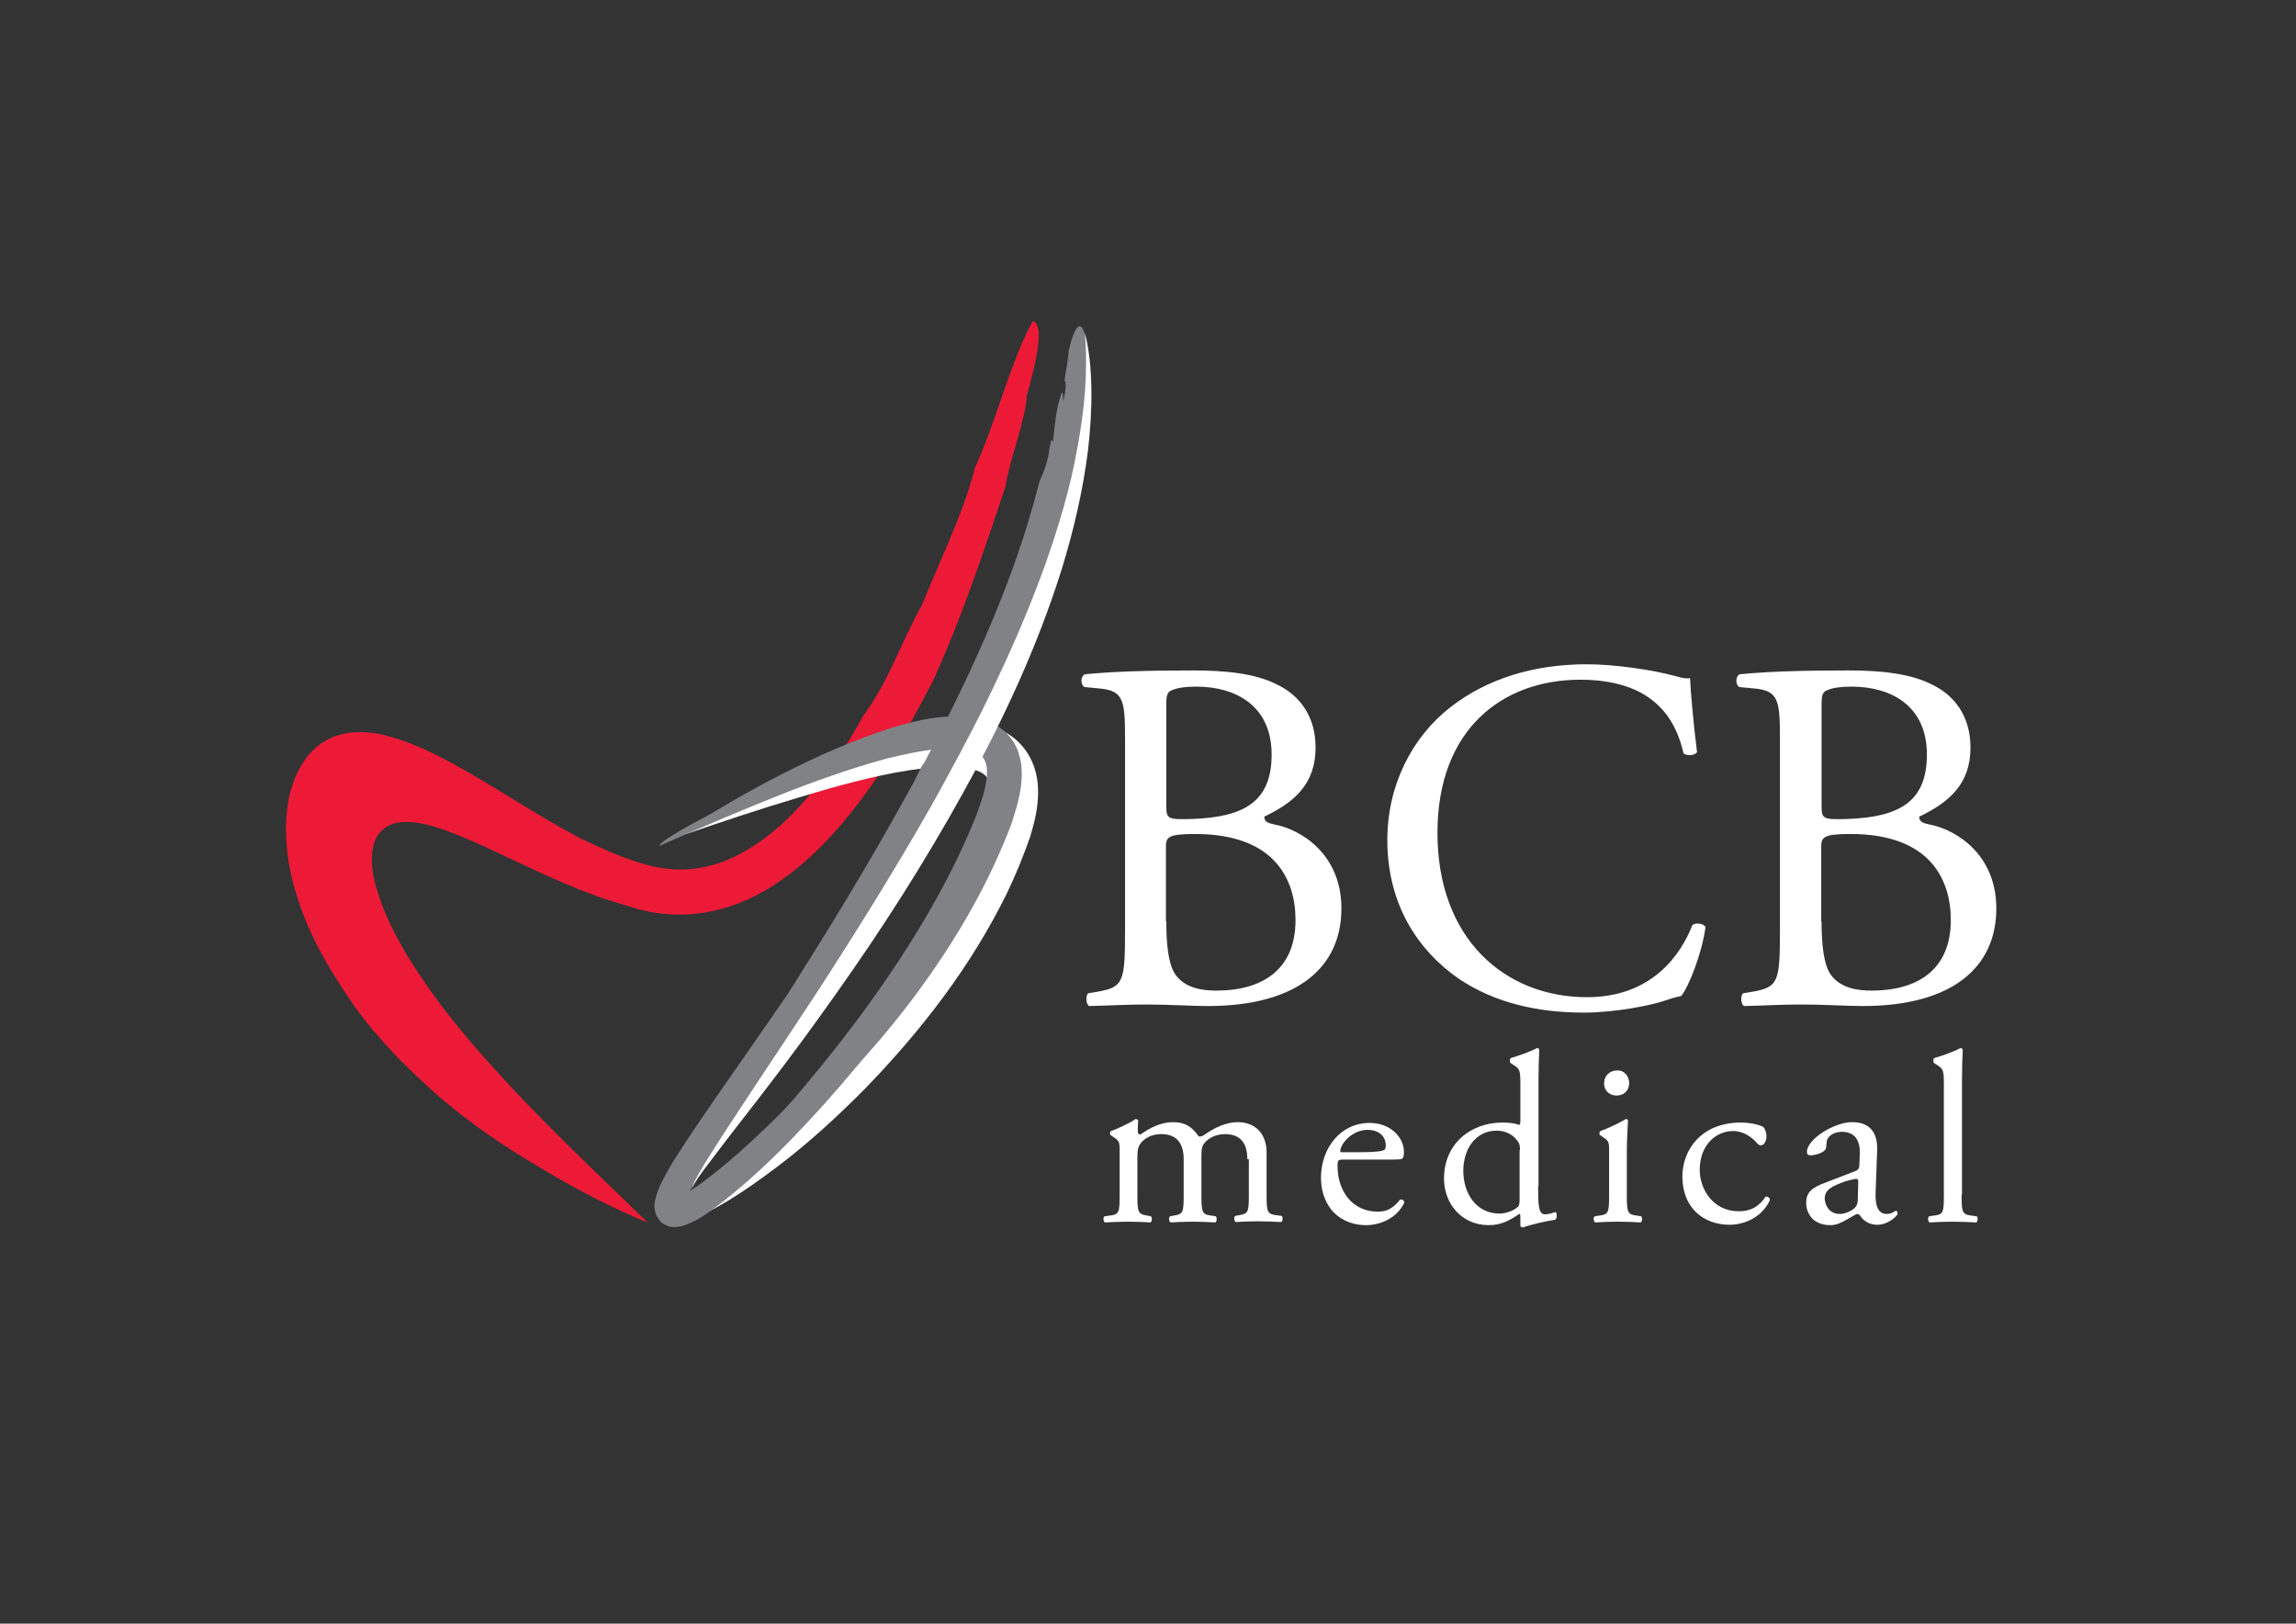 <?xml version="1.0" encoding="utf-8"?>
<!-- Generator: Adobe Illustrator 22.1.0, SVG Export Plug-In . SVG Version: 6.00 Build 0)  -->
<!DOCTYPE svg PUBLIC "-//W3C//DTD SVG 1.1//EN" "http://www.w3.org/Graphics/SVG/1.1/DTD/svg11.dtd">
<svg version="1.1" id="Layer_1" xmlns="http://www.w3.org/2000/svg" xmlns:xlink="http://www.w3.org/1999/xlink" x="0px" y="0px"
	 viewBox="0 0 595.3 420.9" style="enable-background:new 0 0 595.3 420.9;" xml:space="preserve">
<rect x="0" y="0" width="595.3" height="420.9" fill="#333333" stroke="none"/>
<style type="text/css">
	.st0{fill:#ED1A37;}
	.st1{fill:#FFFFFF;}
	.st2{fill:#808285;}
</style>
<g>
	<g>
		<path class="st0" d="M267.8,83.2c3,1,1.1,9.9-1.6,19.4c-0.1,5.6-4.7,17.5-5.5,23.5c-6.1,18.4-11.5,34.2-18.6,50
			c-7.2,14.1-14.9,27.2-24.9,38.7c-5,5.7-10.7,11-17.4,15.2c-6.7,4.2-14.8,7-23.2,7.1c-2.1,0-4.2-0.1-6.2-0.4c-1-0.1-2-0.3-3.1-0.6
			l-1.4-0.3l-1.4-0.4c-3.8-1.1-7.4-2.5-10.8-4c-6.9-3.1-13.3-6.8-19.8-10.6c-6.4-3.8-12.8-7.8-19.3-11.5c-3.3-1.9-6.6-3.6-10-5.2
			c-3.3-1.5-6.8-2.8-9.9-3.1c-1.5-0.1-2.8,0.1-3.8,0.4c-1,0.4-1.7,0.9-2.4,1.9c-1.6,2.2-2.8,5.8-3.1,9.6c-0.7,7.8,1.1,16.9,4.5,25.9
			c1.3,3.6,2.5,5.3,2.6,6.3c2.9,6.3,6.1,11.6,9.4,16.4c3.3,4.8,6.6,9,10.1,13c7,8,14.6,15.2,25.3,23.3c1.1,0.9,1.6,1.4,3.7,2.9
			c2.3,1.7,1.5,1,3.9,2.7c0.5,0.4-0.5-0.2-0.1,0.1c0.5,0.4,5.4,3.4,8,5.1c2.3,1.5,2.3,1.5-0.1,0.1c2.5,1.5,4.2,2.5,4.1,2.4
			c2.7,1.5,3.2,1.9,6.2,3.4c6.6,3.4,5.6,2.8,2.1,1.2c-5.7-2.7-11.9-5.7-18.7-9.4c-6.8-3.8-14.4-8.2-22.8-14.3
			c-7.7-5.7-11.6-9.3-15-12.5c-3.5-3.3-6.5-6.2-11.6-12.1c-3.4-4.1-4.6-5.8-5.6-7.3c-1-1.5-2-2.8-4.4-6.7
			c-6-9.5-10.4-19.4-12.2-30.2c-0.8-5.4-1-11,0.2-16.8c0.7-2.9,1.7-5.8,3.5-8.6c1.7-2.9,4.9-5.8,8.6-7c3.7-1.3,7.2-1.1,10.2-0.7
			c3.1,0.5,5.8,1.4,8.5,2.4c5.3,2,10.1,4.6,14.9,7.3c9.6,5.5,19,11.8,29.7,17.5c7.3,3.5,14.4,6.6,21,7.7c6.6,1.1,13.3,0,19.6-3.2
			c6.4-3.2,12.3-8.1,17.7-14.3c5.5-6.2,10.5-13.5,15.1-21.9c6.7-9.1,9.2-17.8,15.4-29.1c2.6-6.5,4.9-11.5,7.1-16.8
			c2.2-5.3,4.5-10.9,6.5-18.5c2.7-5.8,5.2-13.2,7.6-20.2C262.9,94,265.3,87.5,267.8,83.2z"/>
	</g>
	<path class="st1" d="M177.9,216.2c4.2-2.9,8.5-5.6,12.9-8.2c4.4-2.6,8.9-5,13.5-7.2c9.2-4.5,18.7-8.5,29-11.2
		c5.2-1.3,10.5-2.4,16.4-2.3c3,0.1,6.2,0.4,9.6,1.9c1.7,0.7,3.4,1.8,4.9,3.3c1.5,1.5,2.7,3.3,3.5,5.2c1.6,3.8,1.6,7.4,1.3,10.5
		c-0.3,3.2-1.1,6-1.9,8.7c-1.8,5.2-3.8,10-6.1,14.8c-9.3,18.9-22.1,35.4-36.4,50.2c-7.2,7.3-14.8,14.3-23,20.5
		c-4.1,3.1-8.3,6.1-12.7,8.8c-2.2,1.3-4.5,2.6-6.8,3.7c-1.2,0.5-2.4,1-3.6,1.4c-0.6,0.2-1.3,0.4-1.9,0.4c-0.6,0.1-1.4,0.1-1.9-0.4
		c0.6,0.3,1.2,0.1,1.8-0.2c0.6-0.2,1.1-0.5,1.6-0.8c1.1-0.6,2.1-1.4,3-2.2c2-1.5,3.8-3.2,5.6-4.9c3.6-3.4,7.1-7,10.6-10.7
		c6.8-7.3,13.3-14.8,19.6-22.6c12.4-15.5,23.8-31.8,32.3-49.1c2.1-4.3,4.1-8.8,5.6-13.1c0.7-2.1,1.3-4.1,1.6-6
		c0.3-1.9,0.1-3.5-0.2-4.4c-0.3-0.9-0.7-1.4-1.9-2.1c-1.2-0.6-3.1-1.1-5.1-1.3c-4.2-0.4-8.9,0.1-13.6,0.8
		c-9.5,1.5-19.1,4.2-28.7,7.1C197.1,209.7,187.6,212.9,177.9,216.2z"/>
	<g>
		<g>
			<path class="st1" d="M291.7,191.2c0-9.7-0.5-12.1-6.4-12.7l-4.2-0.4c-1-0.8-0.9-2.7,0.1-3.3c7.1-0.7,15.9-1,28.1-1
				c8.2,0,16.1,0.7,21.9,3.7c5.6,2.7,9.9,8,9.9,16.3c0,9.4-5.5,14.2-13.3,17.9c0,1.3,1,1.7,2.5,2c7.1,1.3,17.5,7.8,17.5,21.8
				c0,15.1-11.2,25.3-34.7,25.3c-3.8,0-10.2-0.4-15.7-0.4c-5.7,0-10.2,0.3-15,0.4c-0.8-0.4-1-2.5-0.3-3.3l2.4-0.4
				c6.9-1.2,7.2-2.6,7.2-16.3V191.2z M302.4,208.6c0,3.7,0.1,3.9,6.8,3.7c13.3-0.5,20.5-4.4,20.5-16.7c0-12.8-9.5-17.6-19.5-17.6
				c-2.9,0-4.8,0.3-6,0.8c-1.3,0.4-1.8,1-1.8,3.4V208.6z M302.4,238.9c0,4.7,0.3,11.4,2.7,14.2c2.5,3,6.4,3.7,10.3,3.7
				c11.6,0,20.5-5.2,20.5-18.3c0-10.3-5.2-22.3-26-22.3c-7.1,0-7.6,0.8-7.6,3.4V238.9z"/>
			<path class="st1" d="M376.1,183.3c9.5-7.4,21.7-11.1,35.3-11.1c7.1,0,17,1.4,23.1,3.1c1.6,0.4,2.5,0.7,3.7,0.5
				c0.1,3,0.8,11.2,1.8,19.2c-0.7,0.9-2.6,1-3.5,0.3c-2-8.9-7.8-19.1-26.8-19.1c-20,0-37,12.7-37,39.7c0,27.4,17.4,42.6,38.8,42.6
				c16.8,0,24.3-11,27.3-18.7c0.9-0.7,2.9-0.4,3.4,0.5c-0.9,6.8-4.3,15.4-6.3,17.9c-1.6,0.3-3.1,0.8-4.6,1.3c-2.9,1-12.3,3-20.6,3
				c-11.8,0-23-2.4-32.5-8.8c-10.4-7.2-18.5-19.1-18.5-35.9C359.7,203.4,366.2,191,376.1,183.3z"/>
			<path class="st1" d="M461.5,191.2c0-9.7-0.5-12.1-6.4-12.7l-4.2-0.4c-1-0.8-0.9-2.7,0.1-3.3c7.1-0.7,15.9-1,28.1-1
				c8.2,0,16.1,0.7,21.9,3.7c5.6,2.7,9.9,8,9.9,16.3c0,9.4-5.5,14.2-13.3,17.9c0,1.3,1,1.7,2.5,2c7.1,1.3,17.5,7.8,17.5,21.8
				c0,15.1-11.2,25.3-34.7,25.3c-3.8,0-10.2-0.4-15.7-0.4c-5.7,0-10.2,0.3-15,0.4c-0.8-0.4-1-2.5-0.3-3.3l2.4-0.4
				c6.9-1.2,7.2-2.6,7.2-16.3V191.2z M472.3,208.6c0,3.7,0.1,3.9,6.8,3.7c13.3-0.5,20.5-4.4,20.5-16.7c0-12.8-9.5-17.6-19.5-17.6
				c-2.9,0-4.8,0.3-6,0.8c-1.3,0.4-1.8,1-1.8,3.4V208.6z M472.3,238.9c0,4.7,0.3,11.4,2.7,14.2c2.5,3,6.4,3.7,10.3,3.7
				c11.6,0,20.5-5.2,20.5-18.3c0-10.3-5.2-22.3-26-22.3c-7,0-7.6,0.8-7.6,3.4V238.9z"/>
		</g>
		<g>
			<path class="st1" d="M323.4,300.5c0-4.3-1.9-6.5-5.8-6.5c-2.4,0-4.3,1.1-5.2,2.2c-0.8,0.9-0.9,1.6-0.9,3.8v9.6
				c0,4.5,0.1,5.2,2.4,5.5l1.3,0.2c0.4,0.3,0.3,1.4-0.1,1.6c-1.9-0.1-3.7-0.2-5.9-0.2c-2.3,0-4,0.1-5.7,0.2
				c-0.4-0.2-0.6-1.3-0.1-1.6l1.1-0.2c2.3-0.4,2.4-0.9,2.4-5.5v-9.1c0-4.2-1.9-6.5-5.8-6.5c-2.6,0-4.3,1.1-5.3,2.3
				c-0.6,0.8-0.9,1.6-0.9,3.6v9.7c0,4.5,0.1,5.1,2.4,5.5l1.1,0.2c0.4,0.3,0.3,1.4-0.1,1.6c-1.7-0.1-3.5-0.2-5.7-0.2
				c-2.3,0-4.1,0.1-6.1,0.2c-0.4-0.2-0.6-1.3-0.1-1.6l1.5-0.2c2.3-0.3,2.4-0.9,2.4-5.5v-11c0-2.5,0-2.8-1.7-3.9l-0.6-0.4
				c-0.3-0.2-0.3-0.9,0.1-1.1c1.4-0.5,5-2.1,6.3-3.1c0.3,0,0.6,0.1,0.7,0.4c-0.1,1.4-0.1,2.4-0.1,2.9c0,0.4,0.3,0.7,0.7,0.7
				c2.4-1.7,5.3-3.2,8.4-3.2c3.1,0,4.9,1.1,6.7,3.7c0.6,0.1,1-0.1,1.6-0.5c2.5-1.8,5.6-3.2,8.5-3.2c5,0,7.5,3.5,7.5,7.8v10.8
				c0,4.5,0.1,5.2,2.4,5.5l1.5,0.2c0.4,0.3,0.3,1.4-0.1,1.6c-2.1-0.1-3.9-0.2-6.1-0.2c-2.3,0-4,0.1-5.7,0.2
				c-0.4-0.2-0.6-1.3-0.1-1.6l1.1-0.2c2.3-0.4,2.4-0.9,2.4-5.5V300.5z"/>
			<path class="st1" d="M348.5,300.6c-1.6,0-1.7,0.1-1.7,1.7c0,6.3,3.7,11.8,10.4,11.8c2.1,0,3.8-0.6,5.8-3.1
				c0.6-0.2,1.1,0.2,1.1,0.8c-2.1,4.3-6.6,5.8-9.9,5.8c-4.1,0-7.3-1.8-9.1-4.1c-1.9-2.5-2.6-5.4-2.6-8.2c0-7.7,5.1-14.2,12.6-14.2
				c5.4,0,8.9,3.7,8.9,7.5c0,0.9-0.1,1.4-0.3,1.6c-0.2,0.4-1.1,0.4-3.7,0.4H348.5z M352.4,298.7c4.6,0,6-0.3,6.5-0.6
				c0.2-0.1,0.4-0.4,0.4-1.2c0-1.8-1.2-4-4.8-4c-3.7,0-6.9,3.4-7,5.5c0,0.1,0,0.3,0.4,0.3H352.4z"/>
			<path class="st1" d="M398.8,307.5c0,5,0.1,7.3,1.8,7.3c0.7,0,1.8-0.3,2.7-0.6c0.4,0.1,0.5,1.7-0.1,2c-2.6,0.4-6.5,1.3-8.3,2
				c-0.4,0-0.7-0.2-0.7-0.5v-1.1c0-0.9,0-1.7-0.1-1.9h-0.2c-2.8,1.9-4.9,2.9-7.9,2.9c-7,0-11.6-5.5-11.6-12.1
				c0-8.8,6.7-14.5,15.2-14.5c2.1,0,3.5,0.3,4.2,0.6c0.3,0,0.4-0.4,0.4-0.9v-9.5c0-3.7-0.1-4.1-1.9-5.2l-0.6-0.4
				c-0.3-0.2-0.3-1.1,0-1.3c1.6-0.5,4.5-1.4,6.8-2.6c0.3,0,0.5,0.1,0.6,0.4c-0.1,1.9-0.2,5-0.2,7.8V307.5z M394.1,298.1
				c0-1.3-0.2-1.8-0.7-2.4c-0.9-1.3-2.8-2.6-5.3-2.6c-5.7,0-8.7,5-8.7,10.4c0,5.7,3.2,11.1,9.4,11.1c1.7,0,3.8-0.8,4.8-1.8
				c0.4-0.4,0.4-1.3,0.4-2.3V298.1z"/>
			<path class="st1" d="M417.2,298.6c0-2.5,0-2.8-1.7-3.9l-0.6-0.4c-0.3-0.2-0.3-0.9,0.1-1.1c1.4-0.5,5-2.1,6.5-3.1
				c0.3,0,0.6,0.1,0.6,0.4c-0.1,2.2-0.3,5.2-0.3,7.8v11.3c0,4.5,0.1,5.2,2.4,5.5l1.3,0.2c0.4,0.3,0.3,1.4-0.1,1.6
				c-1.9-0.1-3.7-0.2-5.9-0.2c-2.3,0-4.1,0.1-5.9,0.2c-0.4-0.2-0.6-1.3-0.1-1.6l1.3-0.2c2.3-0.3,2.4-0.9,2.4-5.5V298.6z
				 M422.4,280.7c0,2.3-1.6,3.3-3.3,3.3c-1.9,0-3.2-1.4-3.2-3.1c0-2.1,1.5-3.4,3.4-3.4C421.1,277.4,422.4,279,422.4,280.7z"/>
			<path class="st1" d="M457.1,292.1c0.5,0.4,0.9,1.4,0.9,2.5c0,1.1-0.6,2.3-1.4,2.3c-0.3,0-0.6-0.1-0.9-0.4
				c-1.4-1.7-3.7-3.3-6.3-3.3c-4.4,0-8.7,3.5-8.7,10.1c0,4.9,3.4,10.7,10.1,10.7c3.6,0,5.5-1.6,7-3.8c0.5-0.1,1.1,0.3,1.1,0.9
				c-2.1,4.6-6.8,6.4-10.5,6.4c-3.3,0-6.4-1.1-8.6-3.2c-2.2-2.1-3.6-5.2-3.6-9.3c0-6.8,4.8-14,15.2-14
				C453,291,455.5,291.3,457.1,292.1z"/>
			<path class="st1" d="M481,303.6c0.9-0.3,1.1-0.9,1.1-1.8l0.1-2.9c0.1-2.3-0.7-5.5-4.6-5.5c-1.8,0-3.9,0.9-4,2.8
				c-0.1,1-0.1,1.8-0.6,2.1c-0.9,0.8-2.6,1.2-3.6,1.2c-0.6,0-0.9-0.3-0.9-0.9c0-3.3,7.1-7.7,11.7-7.7c4.5,0,6.7,2.6,6.5,7.4
				l-0.4,10.9c-0.1,2.9,0.4,5.5,2.9,5.5c0.6,0,1.2-0.2,1.6-0.4c0.3-0.2,0.6-0.4,0.8-0.4c0.3,0,0.4,0.4,0.4,0.8
				c0,0.3-2.2,2.8-5.3,2.8c-1.5,0-3-0.6-4.1-1.9c-0.2-0.4-0.6-0.9-1-0.9c-0.4,0-1.2,0.6-2.5,1.3c-1.4,0.8-2.8,1.6-4.5,1.6
				c-1.8,0-3.3-0.5-4.4-1.4c-1.2-1.1-1.9-2.6-1.9-4.4c0-2.5,1.2-3.9,5.2-5.3L481,303.6z M477.1,314.7c1.3,0,3.2-0.9,3.8-1.6
				c0.8-0.8,0.8-1.6,0.8-3l0.1-3.7c0-0.7-0.2-0.8-0.6-0.8c-0.4,0-1.4,0.3-2.6,0.6c-3.7,1.3-5.5,2.2-5.5,4.6
				C473.2,312,473.9,314.7,477.1,314.7z"/>
			<path class="st1" d="M508.6,309.6c0,4.5,0.1,5.2,2.4,5.5l1.5,0.2c0.4,0.3,0.3,1.4-0.1,1.6c-2.1-0.1-3.9-0.2-6.1-0.2
				c-2.3,0-4.1,0.1-6,0.2c-0.4-0.2-0.6-1.3-0.1-1.6l1.4-0.2c2.3-0.3,2.4-0.9,2.4-5.5v-28.4c0-3.7-0.1-4.1-1.9-5.2l-0.6-0.4
				c-0.3-0.2-0.3-1.1,0-1.3c1.6-0.5,4.5-1.4,6.8-2.6c0.2,0,0.5,0.1,0.6,0.4c-0.1,1.9-0.2,5-0.2,7.8V309.6z"/>
		</g>
	</g>
	<g>
		<path class="st2" d="M171,219.3c-0.2-1.1,8.7-6.1,18.7-11c2.6-1.6,7.2-3.8,12-5.9l12.7-5.5c5.1-2,10.1-3.7,15.2-5.1
			c5-1.4,10.1-2.5,15.4-2.7c2.6-0.1,5.4,0.1,8.2,0.9c1.4,0.4,2.8,1.1,4.1,2.1c1.3,1,2.4,2.3,3.2,3.8c1.5,2.9,1.7,6,1.5,8.7
			c-0.2,2.7-0.8,5.3-1.5,7.7c-2.9,8.7-6.7,16.4-10.7,23.9c-4.1,7.4-8.5,14.5-13.2,21.2c-9.4,13.4-19.6,25.7-30.8,37.3
			c-5.6,5.8-11.5,11.4-18.1,16.6c-1.7,1.3-3.4,2.6-5.2,3.8c-0.9,0.6-1.9,1.2-3,1.7c-0.6,0.3-1.2,0.5-1.9,0.8
			c-0.7,0.2-1.5,0.5-2.9,0.5c-0.7,0-1.7-0.2-2.8-0.9c-0.2-0.2,0.2,0.2-0.5-0.4l0,0l-0.1-0.1l-0.1-0.1c0,0-0.2-0.2-0.3-0.4
			c-0.2-0.3-0.4-0.6-0.6-0.9c-0.1-0.2-0.2-0.4-0.3-0.7c-0.5-1.8-0.3-2.7-0.1-3.6c0.4-1.6,0.8-2.7,1.3-3.8c1-2.1,2.1-4,3.2-5.9
			c4.6-7.3,9.5-14.3,14.5-21.5c5-7.2,10.2-14.6,15.4-22.2c9.6-15.2,20.5-32.7,31.5-52.8c2.3-3.9,2.9-6.2,3.8-7
			c7.6-14.3,12.9-25.6,17.6-36.7c4.6-11.1,8.7-22.1,12.4-36.6c0.7-1.5,1.1-2.2,1.9-5c0.8-3.1,0.2-2,1-5.2c0.2-0.7,0.4,0.7,0.5,0.1
			c0.2-0.7,0.6-7.1,1.6-10.4c0.8-3,1-3,1.1,0.1c0.7-3.2,0.8-5.4,0.3-5.3c0.4-3.5,0.8-4.1,1.1-7.9c1.9-8.2,3.7-7.9,4.6-2.1
			c1.1,14.6,1,31.3-5.3,54.2c-3.2,10.5-5.4,16-7.3,21.1c-2,5-3.8,9.5-7.3,17.4c-5.3,10.8-3.9,8.1-8.7,17.1
			c-11.4,22-23.4,40.3-36.7,58.7c-6.6,9.2-13.6,18.4-21,28.2c-3.7,4.9-7.5,9.9-11.2,15.1c-1.9,2.6-3.7,5.3-5.3,8
			c-0.8,1.3-1.5,2.8-1.7,3.7c-0.1,0.2,0,0.3-0.1-0.1c-0.1-0.1-0.1-0.5-0.6-1.1c-0.1-0.1,0,0,0,0.1l0.1,0.1l0,0
			c-0.6-0.5-0.2-0.2-0.4-0.3c-0.2-0.2-0.4-0.3-0.6-0.3c-0.7-0.2-0.6,0-0.5-0.1c0.2,0,0.4-0.1,0.7-0.2c1.7-0.7,3.6-2,5.4-3.2
			c1.8-1.3,3.6-2.7,5.3-4.1c3.5-2.8,6.8-5.8,10-8.8c6.4-6,12.5-12.3,18.5-18.9c5.9-6.6,11.7-13.7,17.4-21.5
			c5.6-7.8,11.1-16.4,16.1-26.3c3.1-5.5,5.5-10.8,7.4-16.4c0.9-2.8,1.7-5.7,1.7-8.7c0.1-3-0.7-6.1-3.5-8c-3.2-1.9-6.9-1.9-10.1-1.9
			c-3.3,0.1-6.5,0.6-9.7,1.3c-6.4,1.3-12.9,3.3-21.2,6.7C199.5,205.5,180.7,215,171,219.3z"/>
	</g>
	<path class="st0" d="M173.9,236.6c-4.9-0.3-9.8-1.4-14.6-2.8c-4.8-1.4-9.4-3.3-13.9-5.2c-9-3.9-17.7-8.4-26.1-11.9
		c-4.2-1.7-8.3-3.1-11.9-3.5c-1.8-0.2-3.3-0.1-4.6,0.1c-1.3,0.3-2.2,0.7-3.2,1.5c-0.9,0.7-1.6,1.5-2.1,2.5c-0.5,1-0.8,2.2-1,3.7
		c-0.3,2.9,0.2,6.7,1.5,10.5c1.2,3.8,2.9,7.8,5,11.6c2,3.9,4.4,7.6,7,11.4c5.1,7.5,11,14.6,17.3,21.6c12.5,14,26.5,27.1,40.6,40.8
		c-18.2-7.5-35.1-17.8-50.4-30.7c-7.6-6.4-14.8-13.6-21.1-21.6c-6.3-8.1-12-17-15.4-27.8c-1.6-5.4-2.7-11.4-1.9-18
		c0.5-3.3,1.5-6.8,3.4-10c1.9-3.2,4.6-6.1,7.7-8c3-2,6.7-3.3,10.2-3.6c3.5-0.4,6.9,0,9.8,0.6c6,1.4,10.8,3.9,15.2,6.4
		C143.2,214.6,156.4,227.8,173.9,236.6z"/>
	<path class="st2" d="M173.3,218.2c8.3-5.8,17.1-11,26.1-15.8c9-4.7,18.3-9.1,28.1-12.5c4.9-1.7,10-3.2,15.4-3.9
		c2.7-0.3,5.6-0.5,8.6-0.2c3,0.4,6.5,1.4,9.4,4.2c1.4,1.4,2.5,3.1,3.1,4.9c0.6,1.8,0.9,3.5,0.9,5.1c0.1,3.2-0.5,6.1-1.2,8.8
		c-0.4,1.4-0.8,2.7-1.2,4c-0.4,1.2-0.9,2.5-1.4,3.7c-1,2.4-2,4.8-3.1,7.2c-4.4,9.5-9.6,18.4-15.4,26.9c-5.8,8.5-12.2,16.6-19.1,24.2
		c-6.8,7.7-14.1,14.9-21.8,21.6c-3.9,3.3-7.9,6.5-12.1,9.4c-2.1,1.4-4.3,2.8-6.5,4.1c-1.1,0.6-2.3,1.2-3.5,1.6
		c-0.6,0.2-1.2,0.4-1.9,0.5c-0.6,0.1-1.4,0.2-1.9-0.3c0.6,0.3,1.2,0.1,1.8-0.1c0.6-0.2,1.1-0.5,1.7-0.8c1.1-0.6,2.1-1.4,3.1-2.2
		c2-1.5,3.9-3.2,5.7-4.9c3.6-3.4,7.2-7,10.5-10.7c6.8-7.4,13.2-15.1,19.4-23c12.2-15.8,23.3-32.5,31.6-50.4c1-2.2,2-4.5,2.9-6.7
		c0.5-1.1,0.9-2.3,1.3-3.4c0.4-1.1,0.7-2.2,1.1-3.3c0.6-2.2,1-4.3,1-6.1c0-1.9-0.5-3.1-1.2-3.9c-0.7-0.8-2.3-1.6-4.3-1.9
		c-2-0.3-4.2-0.3-6.5-0.2c-4.6,0.4-9.4,1.4-14.2,2.6c-9.5,2.6-19,6-28.3,9.7C191.9,210.2,182.6,214.2,173.3,218.2z"/>
	<path class="st1" d="M179.3,308.3c0.8-2.5,2.3-4.7,3.6-7c1.4-2.2,2.8-4.4,4.2-6.6l8.6-13.1c5.8-8.7,11.5-17.3,17.2-26
		c5.6-8.7,11.2-17.5,16.6-26.4c5.4-8.9,10.7-17.8,15.6-26.9c5-9.1,9.8-18.3,14.1-27.6c4.4-9.3,8.4-18.9,11.9-28.6
		c3.4-9.7,6.4-19.6,8.2-29.8c1.9-10.1,2.8-19.6,2-30c2.2,8.8,2,19.9,0.8,30.4c-1.3,10.4-3.7,20.7-6.8,30.8
		c-6.3,20.1-15.2,39.2-25.3,57.5c-10.1,18.3-21.4,36-33.5,53c-6,8.5-12.2,16.9-18.6,25.2l-9.6,12.4l-4.7,6.2
		C182,303.9,180.4,305.9,179.3,308.3z"/>
</g>
</svg>
